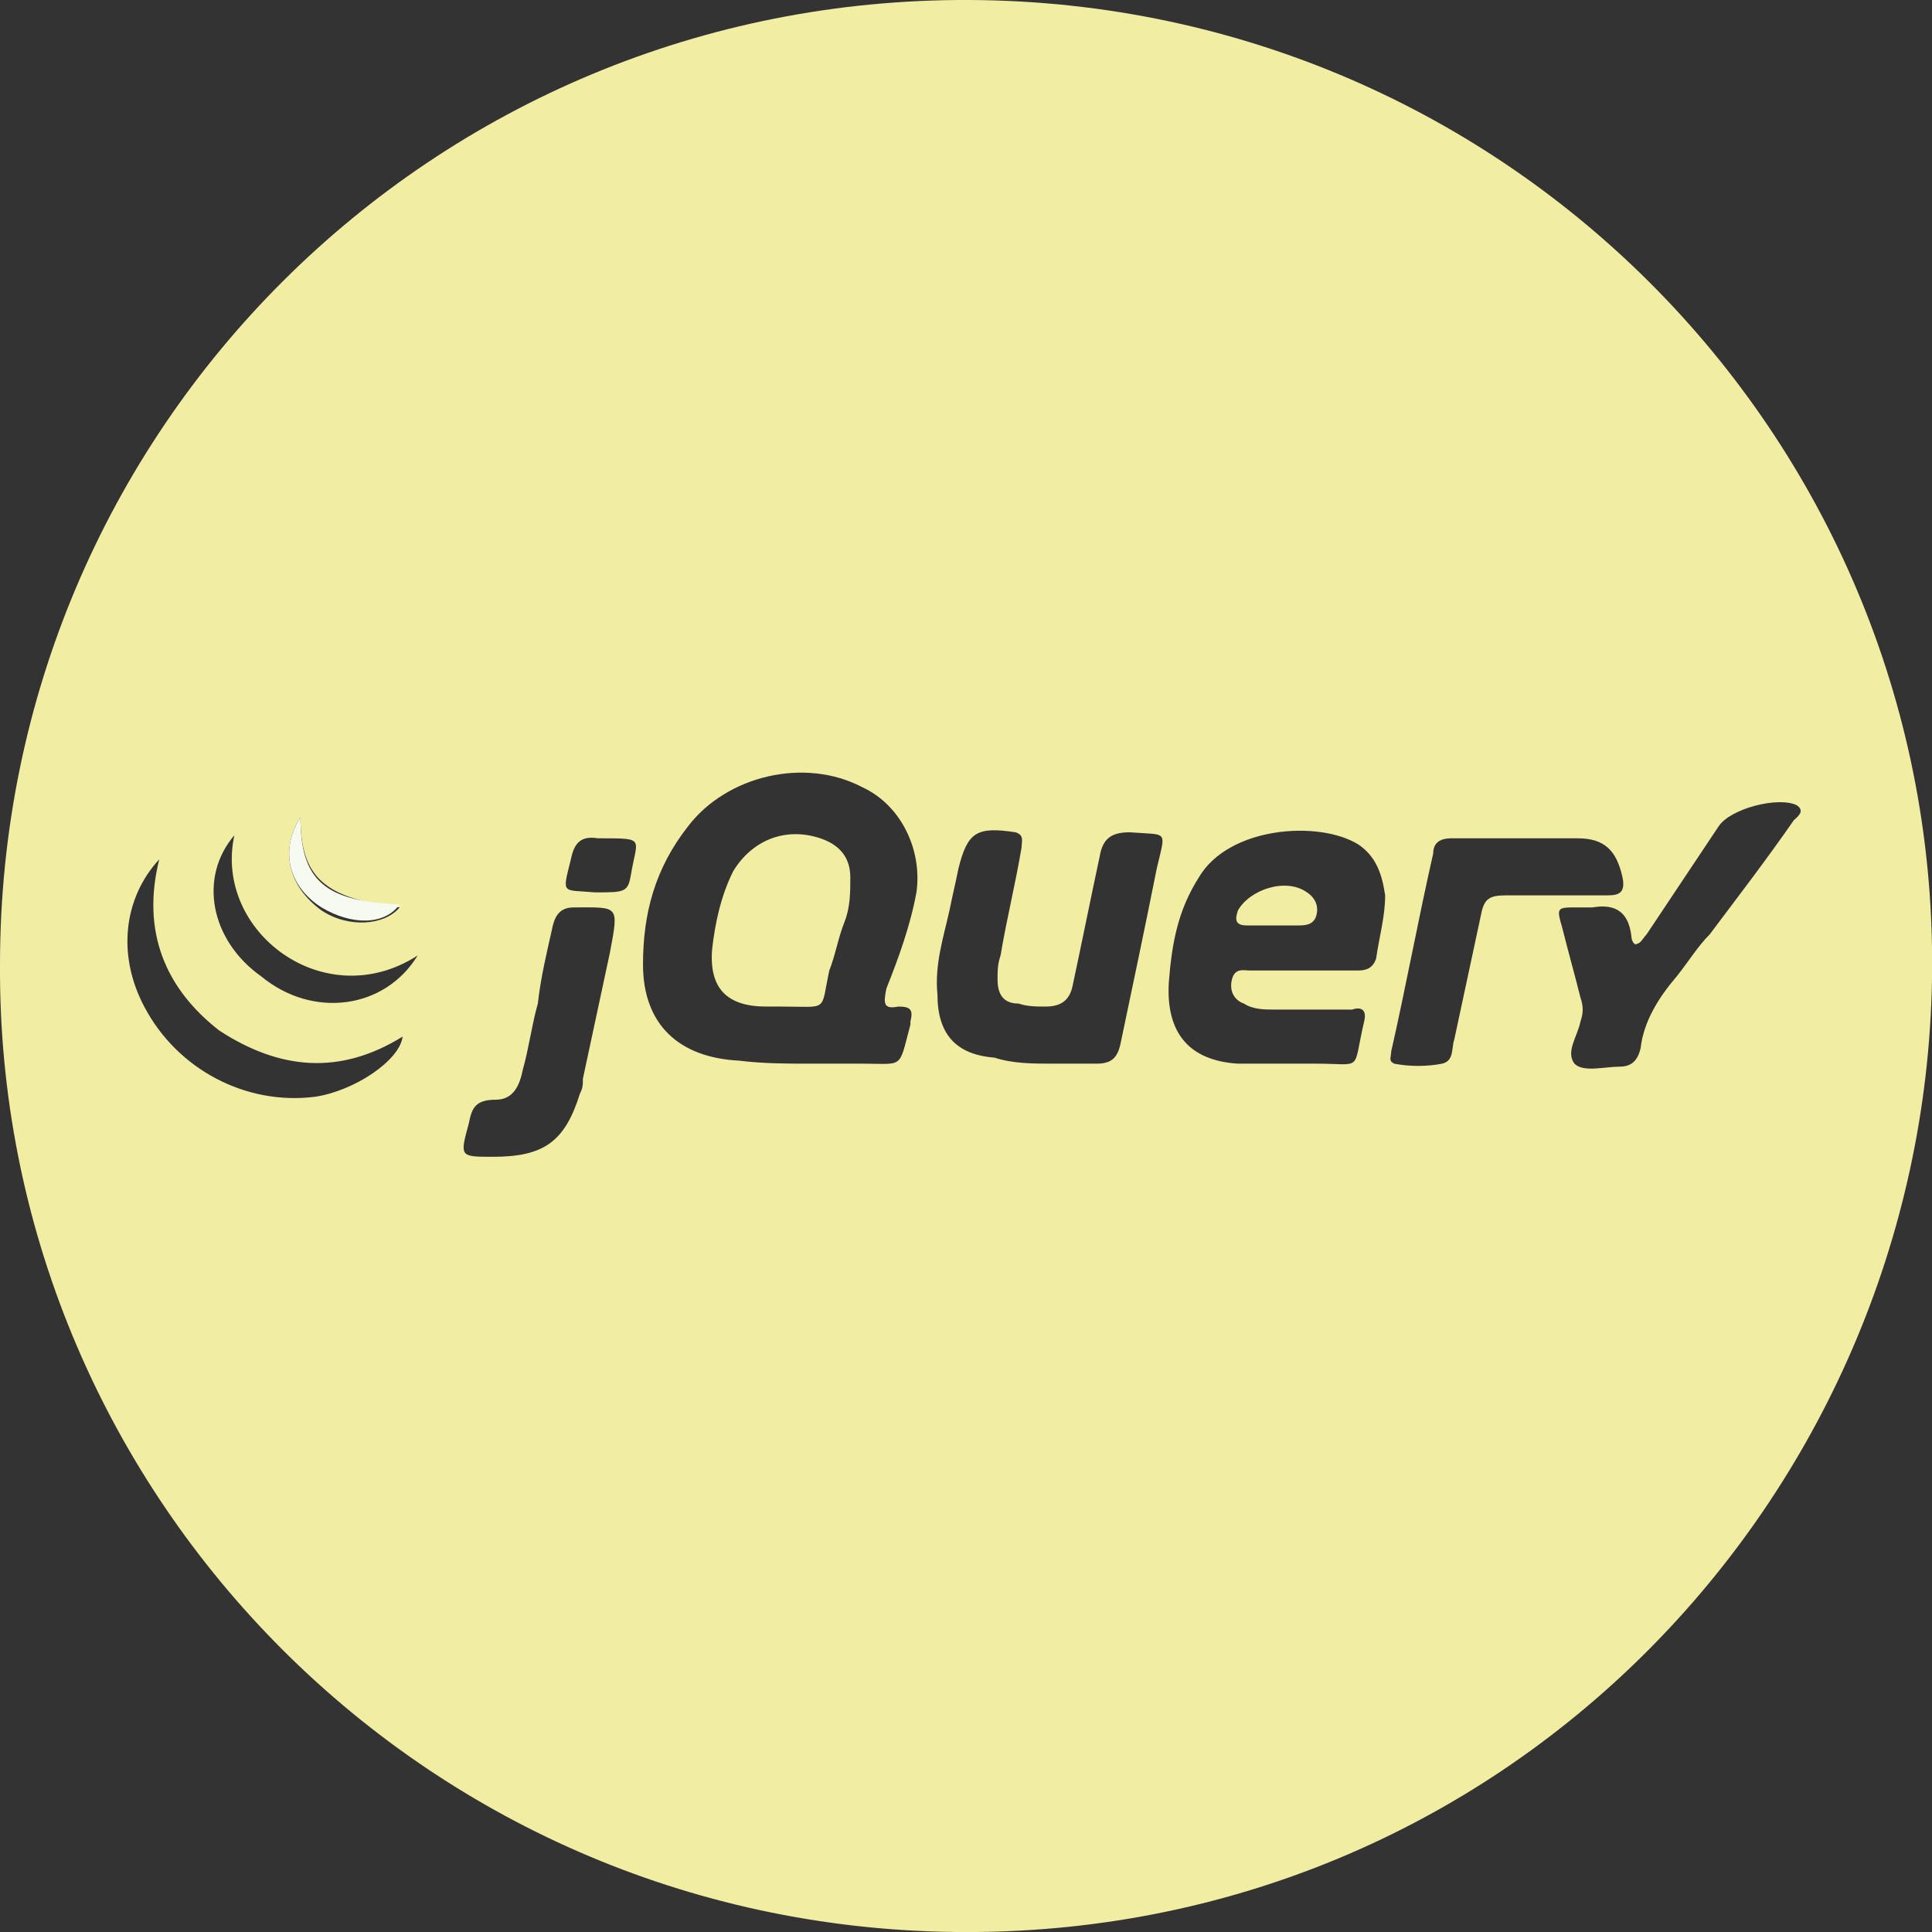 <?xml version="1.0" encoding="utf-8"?>
<!-- Generator: Adobe Illustrator 25.0.0, SVG Export Plug-In . SVG Version: 6.00 Build 0)  -->
<svg version="1.1" id="Calque_1" xmlns="http://www.w3.org/2000/svg" xmlns:xlink="http://www.w3.org/1999/xlink" x="0px" y="0px"
	 viewBox="0 0 64.3 64.3" style="enable-background:new 0 0 64.3 64.3;" xml:space="preserve">
<rect x="0" y="0" width="64.3" height="64.3" fill="#333333" stroke="none"/>
<style type="text/css">
	.st0{fill:#F1EDA3;}
	.st1{fill:#F6FAF0;}
</style>
<g>
	<path class="st0" d="M0,32.1C0,14.3,14.4-0.1,32.3,0c18,0.1,32.3,14.8,32,32.6C64,49.9,50,64.5,31.8,64.3
		C13.9,64.1-0.1,49.5,0,32.1z M26.9,35.4C26.9,35.4,26.9,35.4,26.9,35.4c0.6,0,1.2,0,1.8,0c1.4,0,1.2,0.2,1.6-1.3c0,0,0-0.1,0-0.1
		c0.1-0.4,0-0.5-0.4-0.5c-0.5,0.1-0.5-0.1-0.4-0.6c0.4-1,0.8-2.1,1-3.2c0.2-1.4-0.5-2.9-1.8-3.5c-1.9-1-4.5-0.4-5.8,1.3
		c-1.1,1.4-1.5,2.9-1.5,4.6c0,2,1.2,3.1,3.2,3.2C25.4,35.4,26.2,35.4,26.9,35.4z M43.2,32.3c0.7,0,1.3,0,2,0c0.3,0,0.5-0.1,0.6-0.4
		c0.1-0.7,0.3-1.4,0.3-2.1c-0.1-0.7-0.3-1.3-0.9-1.7c-1.3-0.8-4.3-0.6-5.3,1.1c-0.7,1.1-0.9,2.2-1,3.5c-0.1,1.7,0.7,2.6,2.3,2.7
		c0.9,0,1.7,0,2.6,0c1.6,0,1.2,0.3,1.6-1.4c0.1-0.4-0.1-0.5-0.4-0.4c-0.9,0-1.8,0-2.6,0c-0.3,0-0.7,0-1-0.2
		c-0.3-0.1-0.5-0.4-0.4-0.8c0.1-0.4,0.4-0.3,0.6-0.3C42,32.3,42.6,32.3,43.2,32.3z M35,35.4C35,35.4,35,35.4,35,35.4
		c0.5,0,1,0,1.5,0c0.5,0,0.7-0.2,0.8-0.7c0.4-1.9,0.8-3.8,1.2-5.8c0.3-1.3,0.4-1.1-0.9-1.2c-0.6,0-0.9,0.2-1,0.8
		c-0.3,1.4-0.6,2.9-0.9,4.3c-0.1,0.5-0.4,0.7-0.9,0.7c-0.3,0-0.6,0-0.9-0.1c-0.5,0-0.7-0.3-0.7-0.8c0-0.3,0-0.5,0.1-0.8
		c0.2-1.2,0.5-2.4,0.7-3.6c0-0.2,0.1-0.4-0.2-0.5c-1.3-0.2-1.6,0-1.9,1.2c-0.1,0.5-0.2,0.9-0.3,1.4c-0.2,0.9-0.5,1.8-0.4,2.8
		c0,1.3,0.6,2,1.9,2.1C33.7,35.4,34.4,35.4,35,35.4z M53,30.2c-0.3,0-0.4,0-0.5,0c-0.7,0-0.7,0-0.5,0.7c0.2,0.8,0.4,1.5,0.6,2.3
		c0.1,0.3,0.1,0.5,0,0.8c-0.1,0.5-0.5,1-0.2,1.4c0.3,0.3,1,0.1,1.5,0.1c0.4,0,0.6-0.2,0.7-0.6c0.1-0.9,0.6-1.7,1.2-2.4
		c0.4-0.5,0.7-1,1.1-1.4c0.9-1.2,1.9-2.5,2.8-3.8c0.1-0.1,0.4-0.3,0.1-0.5c-0.6-0.3-2.2,0.1-2.6,0.7c-0.8,1.2-1.6,2.4-2.4,3.6
		c-0.1,0.1-0.2,0.3-0.3,0.3c-0.1,0.1-0.2-0.1-0.2-0.2C54.2,30.2,53.6,30.1,53,30.2z M50.3,27.9c-0.7,0-1.3,0-2,0
		c-0.3,0-0.6,0.1-0.6,0.5c-0.5,2.2-0.9,4.4-1.4,6.6c0,0.2-0.1,0.3,0.1,0.4c0.5,0.1,1.1,0.1,1.6,0c0.4-0.1,0.3-0.5,0.4-0.8
		c0.3-1.4,0.6-2.8,0.9-4.2c0.1-0.5,0.3-0.6,0.8-0.6c1.1,0,2.3,0,3.4,0c0.4,0,0.6-0.1,0.5-0.6c-0.2-0.9-0.6-1.3-1.5-1.3
		C51.6,27.9,50.9,27.9,50.3,27.9z M16.4,38.5c1.7,0,2.4-0.5,2.9-2.1c0.1-0.2,0.1-0.3,0.1-0.5c0.3-1.4,0.6-2.8,0.9-4.2
		c0.3-1.6,0.3-1.5-1.2-1.5c-0.4,0-0.6,0.2-0.7,0.6c-0.2,0.9-0.4,1.7-0.5,2.6c-0.2,0.7-0.3,1.5-0.5,2.2c-0.1,0.5-0.3,1-0.9,1
		c-0.7,0-0.8,0.3-0.9,0.8C15.3,38.5,15.3,38.5,16.4,38.5z M5.3,28.6c-1.2,1.3-1.4,3.2-0.5,4.9c1.1,2.1,3.4,3.3,5.7,3
		c1.3-0.2,2.8-1.2,2.9-2c-2.1,1.3-4.1,1.1-6.1-0.2C5.5,32.9,4.7,31,5.3,28.6z M13.9,31.8c-3.1,2-6.8-0.8-6.1-4
		c-1.2,1.4-0.8,3.5,0.9,4.7C10.4,33.9,12.8,33.6,13.9,31.8z M19.8,29.7c1,0,1.1,0,1.2-0.6c0.2-1.2,0.5-1.2-1-1.2c0,0-0.1,0-0.1,0
		c-0.6-0.1-0.8,0.2-0.9,0.7C18.7,29.8,18.7,29.6,19.8,29.7z M10,27.2c-0.7,1.1-0.4,2.3,0.7,3.1c0.9,0.6,2.1,0.5,2.6-0.1
		C10.8,29.9,10,29.2,10,27.2z"/>
	<path class="st1" d="M10,27.2c0,2.1,0.8,2.8,3.3,2.9c-0.5,0.7-1.6,0.7-2.6,0.1C9.6,29.5,9.3,28.3,10,27.2z"/>
	<path class="st0" d="M26,33.5c-0.2,0-0.3,0-0.5,0c-1.3,0-1.9-0.6-1.8-1.9c0.1-0.9,0.3-1.8,0.7-2.6c0.6-1,1.7-1.5,2.9-1.1
		c0.6,0.2,1,0.6,1,1.3c0,0.5,0,1-0.2,1.5c-0.2,0.5-0.3,1.1-0.5,1.6C27.3,33.7,27.6,33.5,26,33.5z"/>
	<path class="st0" d="M42.5,30.8c-0.3,0-0.6,0-1,0c-0.4,0-0.4-0.2-0.3-0.5c0.4-0.7,1.6-1.1,2.3-0.6c0.3,0.2,0.4,0.5,0.3,0.8
		c-0.1,0.3-0.4,0.3-0.6,0.3C43,30.8,42.7,30.8,42.5,30.8z"/>
</g>
</svg>
